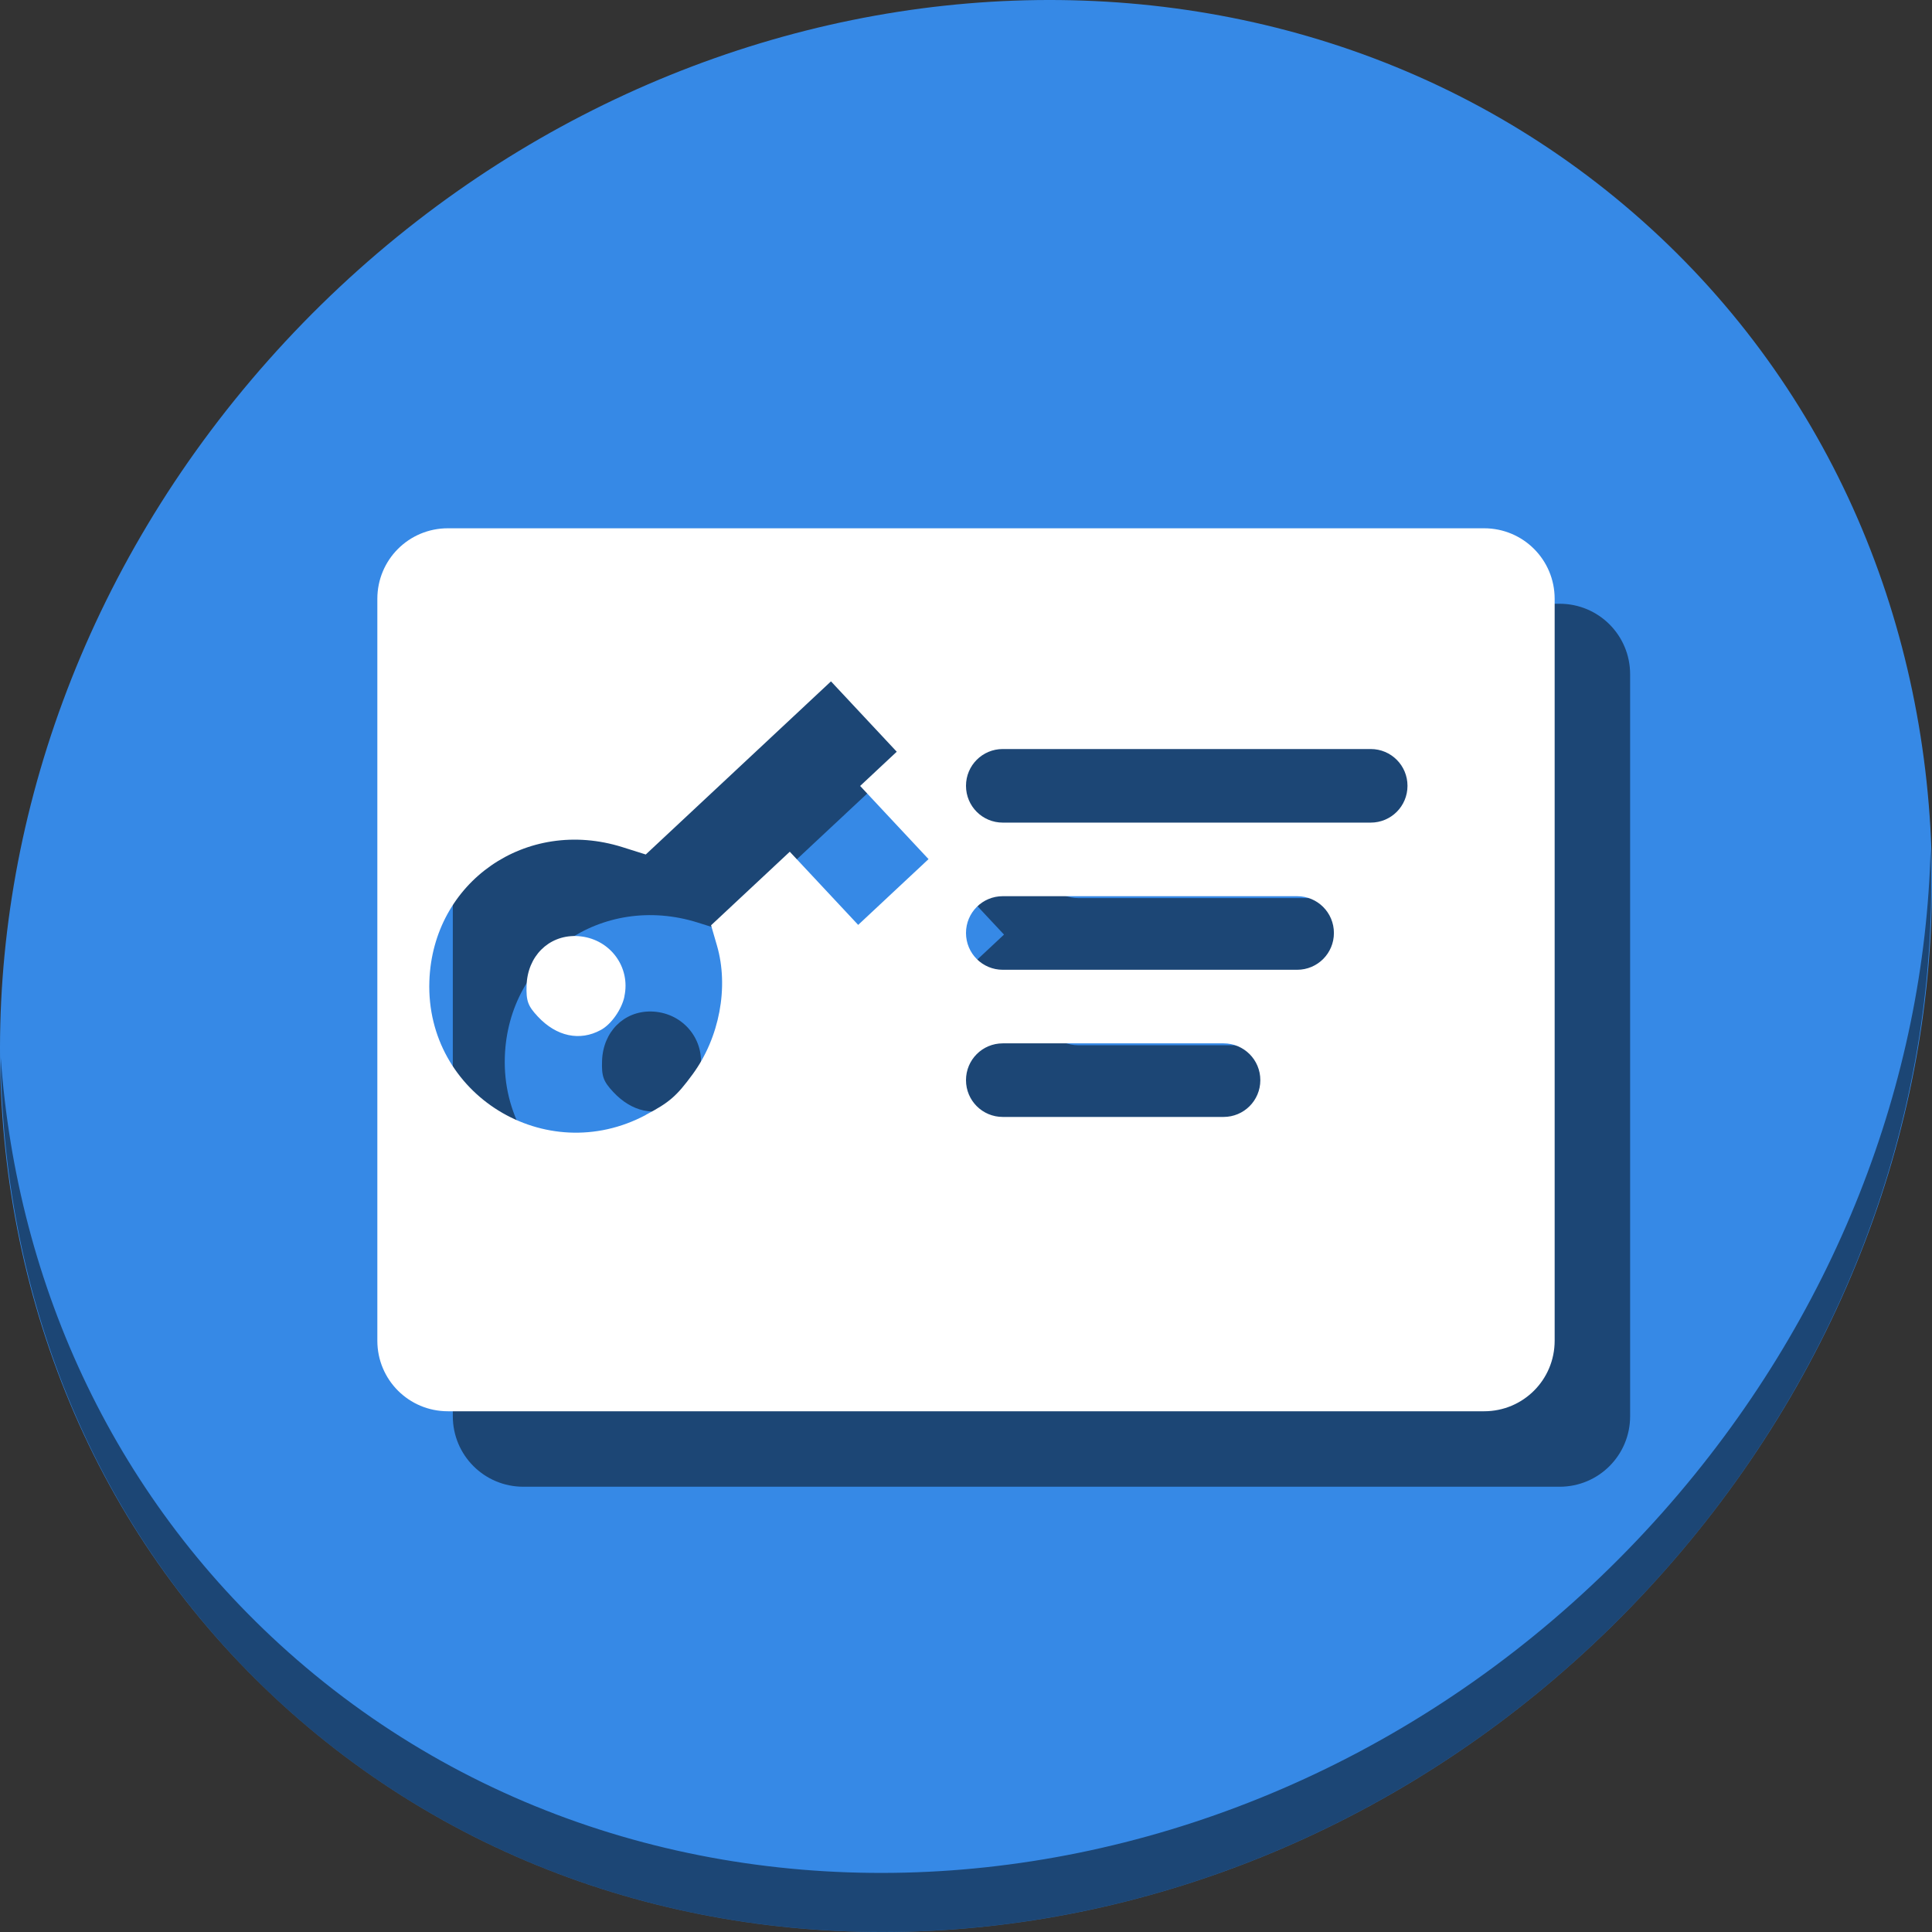 <?xml version="1.0" encoding="UTF-8" standalone="no"?>
<svg
   xmlns:dc="http://purl.org/dc/elements/1.1/"
   xmlns:cc="http://creativecommons.org/ns#"
   xmlns:rdf="http://www.w3.org/1999/02/22-rdf-syntax-ns#"
   xmlns:svg="http://www.w3.org/2000/svg"
   xmlns="http://www.w3.org/2000/svg"
   xmlns:sodipodi="http://sodipodi.sourceforge.net/DTD/sodipodi-0.dtd"
   xmlns:inkscape="http://www.inkscape.org/namespaces/inkscape"
   viewBox="0 0 64 64"
   version="1.1"
   id="svg6"
   sodipodi:docname="view-certificate.svg"
   width="64"
   height="64"
   inkscape:version="0.92.2 5c3e80d, 2017-08-06">
  <rect x="0" y="0" width="64" height="64" fill="#333333" stroke="none"/>
  <sodipodi:namedview
     pagecolor="#ffffff"
     bordercolor="#666666"
     borderopacity="1"
     objecttolerance="10"
     gridtolerance="10"
     guidetolerance="10"
     inkscape:pageopacity="0"
     inkscape:pageshadow="2"
     inkscape:window-width="1366"
     inkscape:window-height="717"
     id="namedview8"
     showgrid="false"
     inkscape:zoom="0.61458333"
     inkscape:cx="141.7984"
     inkscape:cy="157.41445"
     inkscape:window-x="0"
     inkscape:window-y="24"
     inkscape:window-maximized="1"
     inkscape:current-layer="svg6" />
  <defs
     id="defs3051">
    <style
       type="text/css"
       id="current-color-scheme">
      .ColorScheme-Text {
        color:#4d4d4d;
      }
      </style>
  </defs>
  <g
     id="g874"
     transform="matrix(0.125,0,0,0.125,-1.576692e-8,56)">
    <path
       style="fill:#3689e6;fill-opacity:1;stroke-width:11.11"
       inkscape:connector-curvature="0"
       d="m 432.913,-391.526 c 102.193,88.575 105.827,249.7 8.117,359.899 C 343.32,78.572 181.28,96.101 79.087,7.526 -23.106,-81.049 -26.74,-242.174 70.97,-352.373 168.68,-462.572 330.72,-480.101 432.913,-391.526 Z"
       id="path27" />
    <path
       style="opacity:1;fill:#000000;fill-opacity:0.49;stroke-width:11.11"
       inkscape:connector-curvature="0"
       d="m 511.636,-223.096 c -1.551,61.312 -25.161,124.155 -70.966,175.814 C 342.959,62.917 180.919,80.446 78.726,-8.129 30.827,-49.644 4.497,-107.077 0.194,-167.771 0.799,-101.415 27.117,-37.518 79.079,7.519 181.272,96.094 343.32,78.556 441.022,-31.634 c 49.705,-56.058 73.005,-125.291 70.613,-191.462 z"
       id="path51" />
    <path
       style="opacity:1;fill:#000000;fill-opacity:0.49;stroke:none;stroke-width:1.89;stroke-linecap:butt;stroke-linejoin:miter;stroke-miterlimit:4;stroke-dasharray:none;stroke-dashoffset:0;stroke-opacity:1"
       d="M 138.699,-288 C 128.34,-288 120,-279.66 120,-269.301 V -72.699 C 120,-62.34 128.34,-54 138.699,-54 H 413.301 C 423.66,-54 432,-62.34 432,-72.699 V -269.301 C 432,-279.66 423.66,-288 413.301,-288 Z m 101.518,40.57 8.715,9.324 8.715,9.322 -4.852,4.535 -4.85,4.535 9.062,9.695 9.064,9.695 -9.324,8.715 -9.322,8.715 -9.064,-9.695 -9.062,-9.695 -10.43,9.748 -10.43,9.748 1.559,5.359 c 3.204,11.022 0.665,24.435 -6.453,34.137 -4.248,5.788 -6.16,7.454 -12.432,10.756 l 0.025,0.014 c -26.605,14.16 -58.364,-5.458 -57.354,-35.43 0.889,-26.357 25.683,-43.577 51.176,-35.543 l 6.172,1.945 24.543,-22.939 z M 285.75,-229.5 h 97.5 c 5.402,0 9.75,4.348 9.75,9.75 0,5.402 -4.348,9.75 -9.75,9.75 h -97.5 c -5.402,0 -9.75,-4.348 -9.75,-9.75 0,-5.402 4.348,-9.75 9.75,-9.75 z m 0,39 h 78 c 5.402,0 9.75,4.348 9.75,9.75 0,5.402 -4.348,9.75 -9.75,9.75 h -78 c -5.402,0 -9.75,-4.348 -9.75,-9.75 0,-5.402 4.348,-9.75 9.75,-9.75 z m -113.223,10.557 c -7.158,-0.122 -12.727,5.357 -12.975,13.09 -0.139,4.112 0.336,5.426 2.982,8.258 4.923,5.267 11.106,6.589 16.664,3.562 2.747,-1.454 5.579,-5.462 6.289,-8.908 l -0.016,-0.021 c 1.645,-7.66 -3.622,-14.934 -11.494,-15.881 -0.49,-0.059 -0.974,-0.091 -1.451,-0.1 z M 285.75,-151.5 h 58.5 c 5.402,0 9.75,4.348 9.75,9.75 0,5.402 -4.348,9.75 -9.75,9.75 h -58.5 c -5.402,0 -9.75,-4.348 -9.75,-9.75 0,-5.402 4.348,-9.75 9.75,-9.75 z"
       id="path868"
       inkscape:connector-curvature="0" />
    <path
       inkscape:connector-curvature="0"
       id="rect34"
       d="M 118.699,-308 C 108.34,-308 100,-299.66 100,-289.301 V -92.699 C 100,-82.34 108.34,-74 118.699,-74 H 393.301 C 403.66,-74 412,-82.34 412,-92.699 V -289.301 C 412,-299.66 403.66,-308 393.301,-308 Z m 101.518,40.57 8.715,9.324 8.715,9.322 -4.852,4.535 -4.85,4.535 9.062,9.695 9.064,9.695 -9.324,8.715 -9.322,8.715 -9.064,-9.695 -9.062,-9.695 -10.43,9.748 -10.43,9.748 1.559,5.359 c 3.204,11.022 0.665,24.435 -6.453,34.137 -4.248,5.788 -6.16,7.454 -12.432,10.756 l 0.025,0.014 c -26.605,14.16 -58.364,-5.458 -57.354,-35.43 0.889,-26.357 25.683,-43.577 51.176,-35.543 l 6.172,1.945 24.543,-22.939 z M 265.75,-249.5 h 97.5 c 5.402,0 9.75,4.348 9.75,9.75 0,5.402 -4.348,9.75 -9.75,9.75 h -97.5 c -5.402,0 -9.75,-4.348 -9.75,-9.75 0,-5.402 4.348,-9.75 9.75,-9.75 z m 0,39 h 78 c 5.402,0 9.75,4.348 9.75,9.75 0,5.402 -4.348,9.75 -9.75,9.75 h -78 c -5.402,0 -9.75,-4.348 -9.75,-9.75 0,-5.402 4.348,-9.75 9.75,-9.75 z m -113.223,10.557 c -7.158,-0.122 -12.727,5.357 -12.975,13.09 -0.139,4.112 0.336,5.426 2.982,8.258 4.923,5.267 11.106,6.589 16.664,3.562 2.747,-1.454 5.579,-5.462 6.289,-8.908 l -0.016,-0.021 c 1.645,-7.66 -3.622,-14.934 -11.494,-15.881 -0.49,-0.059 -0.974,-0.091 -1.451,-0.1 z M 265.75,-171.5 h 58.5 c 5.402,0 9.75,4.348 9.75,9.75 0,5.402 -4.348,9.75 -9.75,9.75 h -58.5 c -5.402,0 -9.75,-4.348 -9.75,-9.75 0,-5.402 4.348,-9.75 9.75,-9.75 z"
       style="opacity:1;fill:#ffffff;fill-opacity:1;stroke:none;stroke-width:1.89;stroke-linecap:butt;stroke-linejoin:miter;stroke-miterlimit:4;stroke-dasharray:none;stroke-dashoffset:0;stroke-opacity:1" />
  </g>
</svg>
